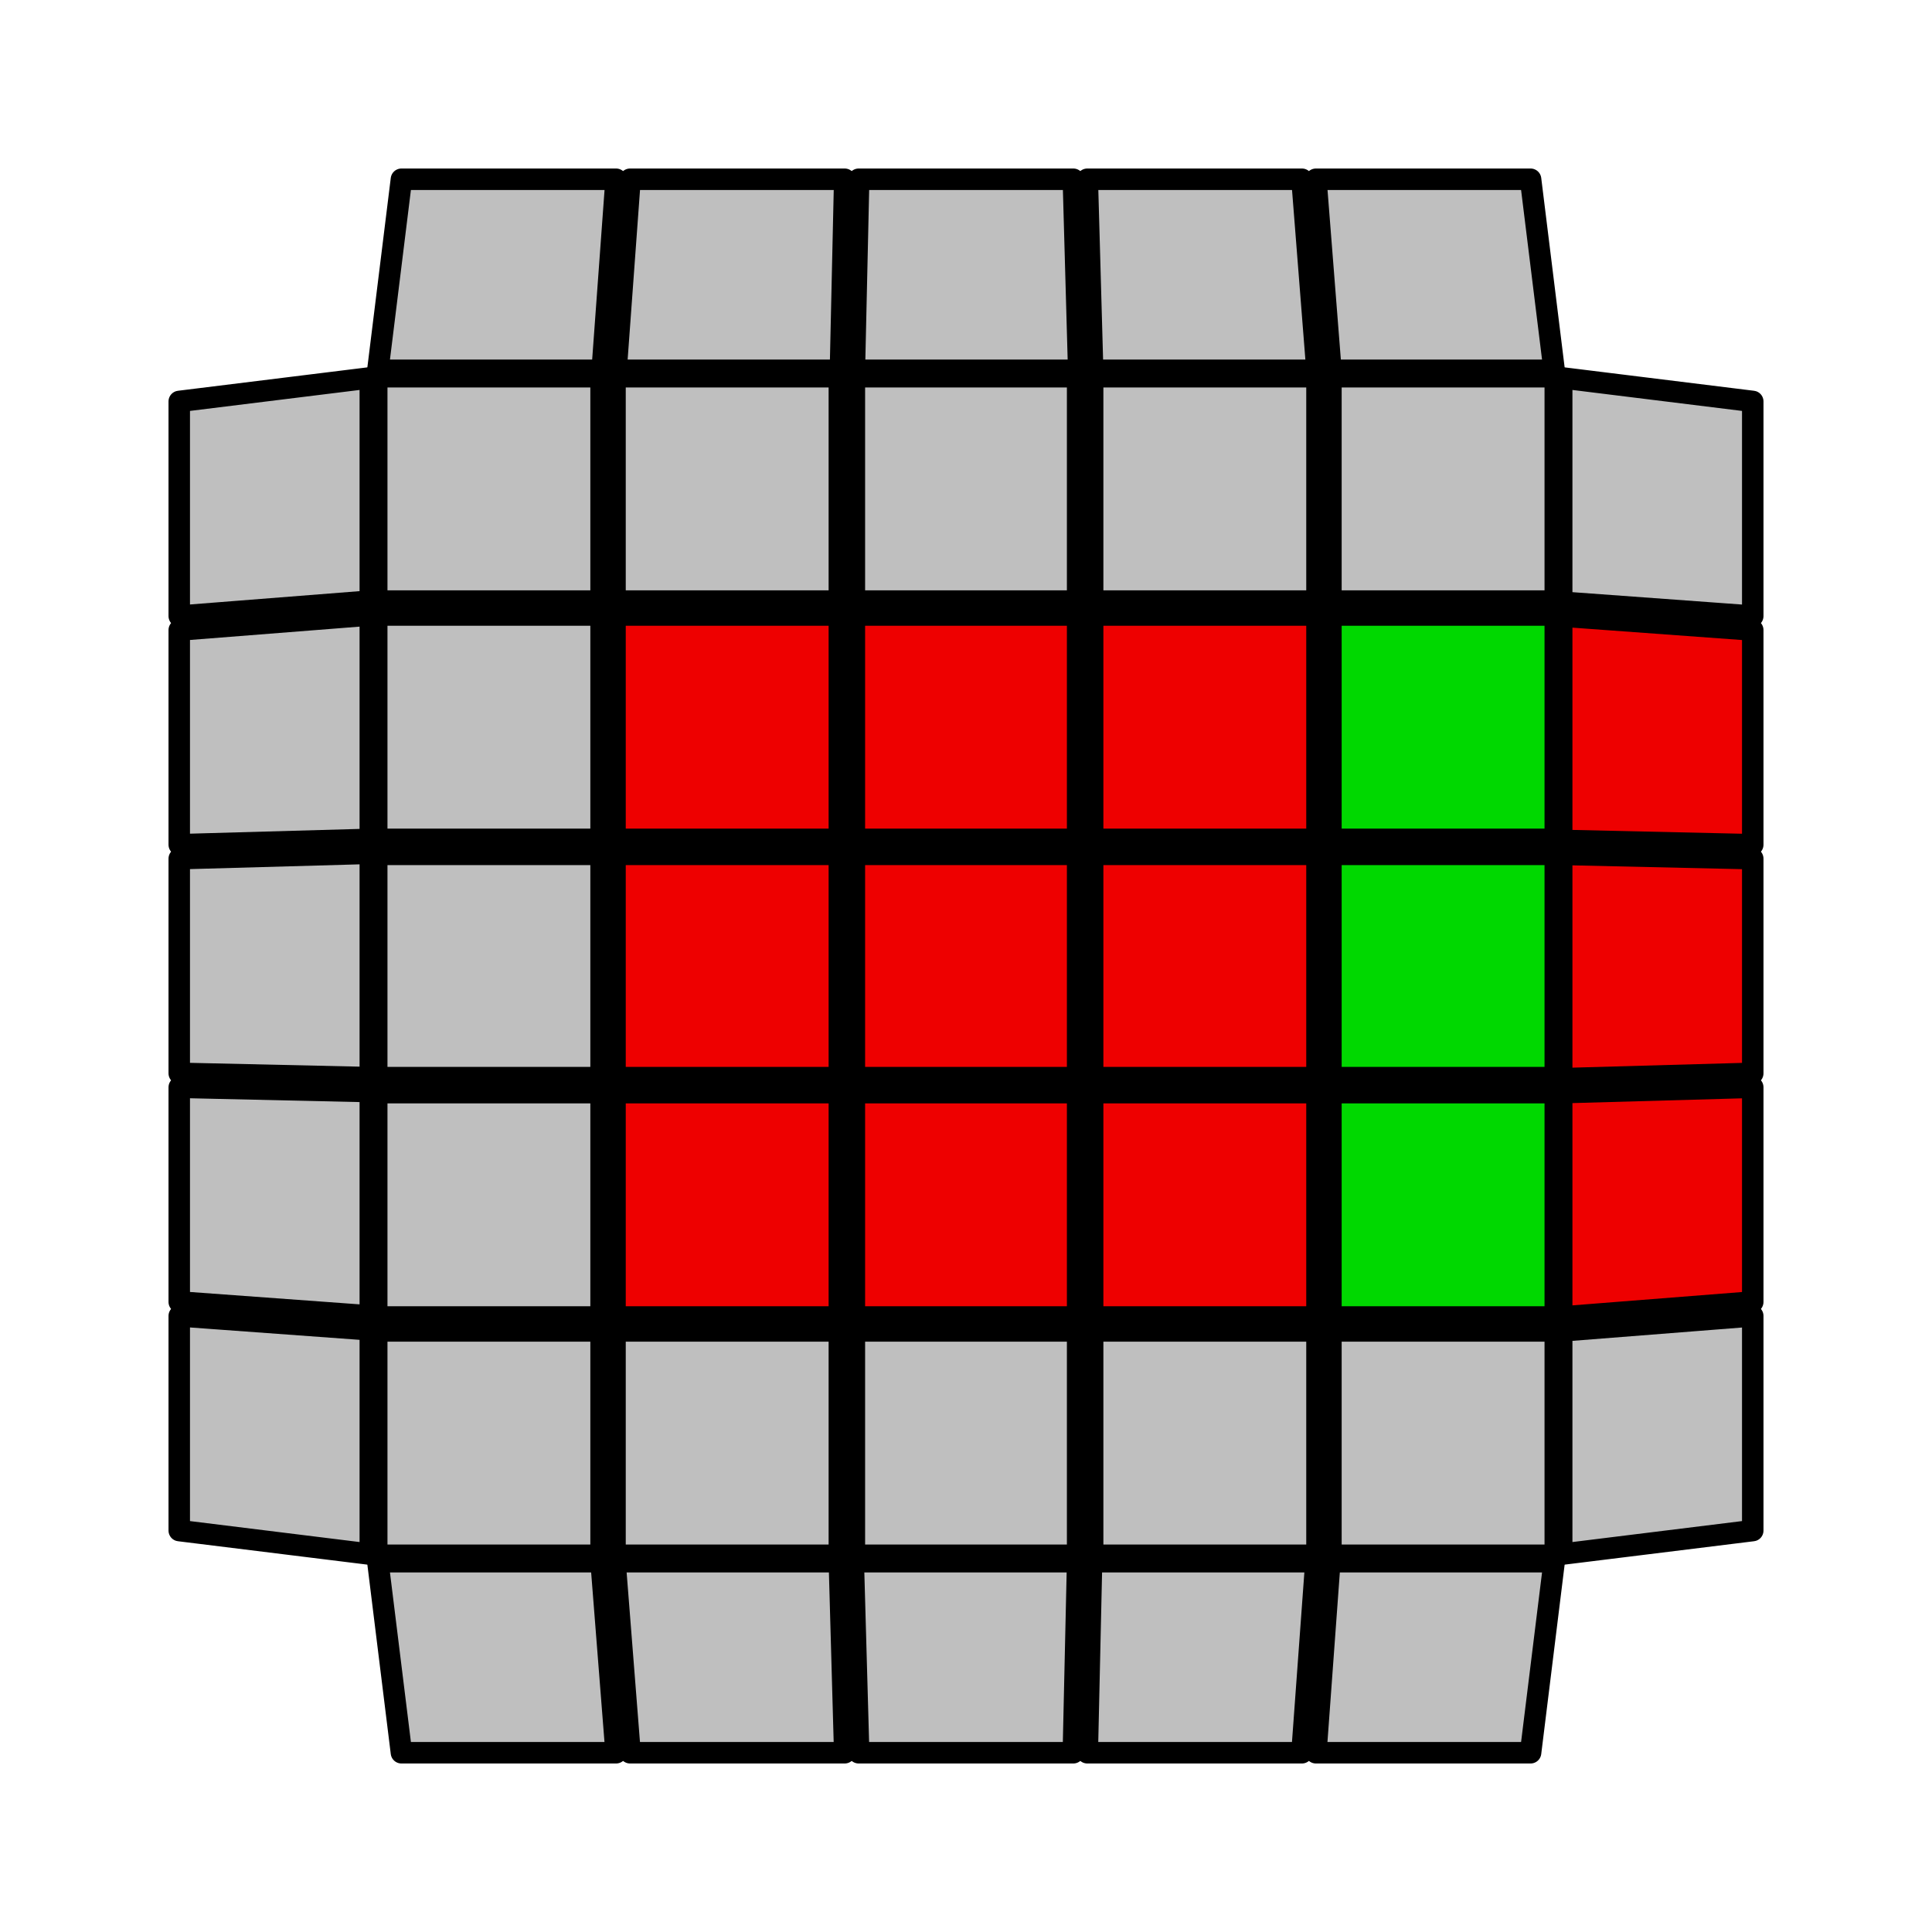 <?xml version='1.0' standalone='no'?>
<!DOCTYPE svg PUBLIC '-//W3C//DTD SVG 1.1//EN'
'http://www.w3.org/Graphics/SVG/1.1/DTD/svg11.dtd'>

<svg version='1.1' xmlns='http://www.w3.org/2000/svg'
	width='128' height='128'
	viewBox='-0.9 -0.9 1.8 1.8'>
	<rect fill='#FFFFFF' x='-0.9' y='-0.9' width='1.8' height='1.8'/>
	<g style='stroke-width:0.1;stroke-linejoin:round;opacity:1'>
		<polygon fill='#000000' stroke='#000000' points='-0.522,-0.522 0.522,-0.522 0.522,0.522 -0.522,0.522'/>
	</g>
	<g style='opacity:1;stroke-opacity:0.5;stroke-width:0;stroke-linejoin:round'>
		<polygon fill='#BFBFBF' stroke='#000000'  points='-0.539,-0.539 -0.35,-0.539 -0.35,-0.35 -0.539,-0.35'/>
		<polygon fill='#BFBFBF' stroke='#000000'  points='-0.317,-0.539 -0.128,-0.539 -0.128,-0.35 -0.317,-0.35'/>
		<polygon fill='#BFBFBF' stroke='#000000'  points='-0.094,-0.539 0.094,-0.539 0.094,-0.35 -0.094,-0.35'/>
		<polygon fill='#BFBFBF' stroke='#000000'  points='0.128,-0.539 0.317,-0.539 0.317,-0.35 0.128,-0.35'/>
		<polygon fill='#BFBFBF' stroke='#000000'  points='0.35,-0.539 0.539,-0.539 0.539,-0.35 0.35,-0.35'/>
		<polygon fill='#BFBFBF' stroke='#000000'  points='-0.539,-0.317 -0.35,-0.317 -0.35,-0.128 -0.539,-0.128'/>
		<polygon fill='#EE0000' stroke='#000000'  points='-0.317,-0.317 -0.128,-0.317 -0.128,-0.128 -0.317,-0.128'/>
		<polygon fill='#EE0000' stroke='#000000'  points='-0.094,-0.317 0.094,-0.317 0.094,-0.128 -0.094,-0.128'/>
		<polygon fill='#EE0000' stroke='#000000'  points='0.128,-0.317 0.317,-0.317 0.317,-0.128 0.128,-0.128'/>
		<polygon fill='#00D800' stroke='#000000'  points='0.35,-0.317 0.539,-0.317 0.539,-0.128 0.35,-0.128'/>
		<polygon fill='#BFBFBF' stroke='#000000'  points='-0.539,-0.094 -0.35,-0.094 -0.35,0.094 -0.539,0.094'/>
		<polygon fill='#EE0000' stroke='#000000'  points='-0.317,-0.094 -0.128,-0.094 -0.128,0.094 -0.317,0.094'/>
		<polygon fill='#EE0000' stroke='#000000'  points='-0.094,-0.094 0.094,-0.094 0.094,0.094 -0.094,0.094'/>
		<polygon fill='#EE0000' stroke='#000000'  points='0.128,-0.094 0.317,-0.094 0.317,0.094 0.128,0.094'/>
		<polygon fill='#00D800' stroke='#000000'  points='0.35,-0.094 0.539,-0.094 0.539,0.094 0.35,0.094'/>
		<polygon fill='#BFBFBF' stroke='#000000'  points='-0.539,0.128 -0.35,0.128 -0.35,0.317 -0.539,0.317'/>
		<polygon fill='#EE0000' stroke='#000000'  points='-0.317,0.128 -0.128,0.128 -0.128,0.317 -0.317,0.317'/>
		<polygon fill='#EE0000' stroke='#000000'  points='-0.094,0.128 0.094,0.128 0.094,0.317 -0.094,0.317'/>
		<polygon fill='#EE0000' stroke='#000000'  points='0.128,0.128 0.317,0.128 0.317,0.317 0.128,0.317'/>
		<polygon fill='#00D800' stroke='#000000'  points='0.35,0.128 0.539,0.128 0.539,0.317 0.35,0.317'/>
		<polygon fill='#BFBFBF' stroke='#000000'  points='-0.539,0.35 -0.35,0.35 -0.35,0.539 -0.539,0.539'/>
		<polygon fill='#BFBFBF' stroke='#000000'  points='-0.317,0.35 -0.128,0.35 -0.128,0.539 -0.317,0.539'/>
		<polygon fill='#BFBFBF' stroke='#000000'  points='-0.094,0.35 0.094,0.35 0.094,0.539 -0.094,0.539'/>
		<polygon fill='#BFBFBF' stroke='#000000'  points='0.128,0.35 0.317,0.35 0.317,0.539 0.128,0.539'/>
		<polygon fill='#BFBFBF' stroke='#000000'  points='0.35,0.35 0.539,0.35 0.539,0.539 0.35,0.539'/>
	</g>
	<g style='opacity:1;stroke-opacity:1;stroke-width:0.02;stroke-linejoin:round'>
		<polygon fill='#BFBFBF' stroke='#000000'  points='-0.548,0.555 -0.34,0.555 -0.326,0.733 -0.526,0.733'/>
		<polygon fill='#BFBFBF' stroke='#000000'  points='-0.327,0.555 -0.118,0.555 -0.113,0.733 -0.313,0.733'/>
		<polygon fill='#BFBFBF' stroke='#000000'  points='-0.105,0.555 0.104,0.555 0.1,0.733 -0.1,0.733'/>
		<polygon fill='#BFBFBF' stroke='#000000'  points='0.117,0.555 0.326,0.555 0.313,0.733 0.113,0.733'/>
		<polygon fill='#BFBFBF' stroke='#000000'  points='0.339,0.555 0.548,0.555 0.526,0.733 0.326,0.733'/>
		<polygon fill='#BFBFBF' stroke='#000000'  points='-0.555,-0.548 -0.555,-0.34 -0.733,-0.326 -0.733,-0.526'/>
		<polygon fill='#BFBFBF' stroke='#000000'  points='-0.555,-0.327 -0.555,-0.118 -0.733,-0.113 -0.733,-0.313'/>
		<polygon fill='#BFBFBF' stroke='#000000'  points='-0.555,-0.105 -0.555,0.104 -0.733,0.1 -0.733,-0.1'/>
		<polygon fill='#BFBFBF' stroke='#000000'  points='-0.555,0.117 -0.555,0.326 -0.733,0.313 -0.733,0.113'/>
		<polygon fill='#BFBFBF' stroke='#000000'  points='-0.555,0.339 -0.555,0.548 -0.733,0.526 -0.733,0.326'/>
		<polygon fill='#BFBFBF' stroke='#000000'  points='0.548,-0.555 0.34,-0.555 0.326,-0.733 0.526,-0.733'/>
		<polygon fill='#BFBFBF' stroke='#000000'  points='0.327,-0.555 0.118,-0.555 0.113,-0.733 0.313,-0.733'/>
		<polygon fill='#BFBFBF' stroke='#000000'  points='0.105,-0.555 -0.104,-0.555 -0.1,-0.733 0.1,-0.733'/>
		<polygon fill='#BFBFBF' stroke='#000000'  points='-0.117,-0.555 -0.326,-0.555 -0.313,-0.733 -0.113,-0.733'/>
		<polygon fill='#BFBFBF' stroke='#000000'  points='-0.339,-0.555 -0.548,-0.555 -0.526,-0.733 -0.326,-0.733'/>
		<polygon fill='#BFBFBF' stroke='#000000'  points='0.555,0.548 0.555,0.34 0.733,0.326 0.733,0.526'/>
		<polygon fill='#EE0000' stroke='#000000'  points='0.555,0.327 0.555,0.118 0.733,0.113 0.733,0.313'/>
		<polygon fill='#EE0000' stroke='#000000'  points='0.555,0.105 0.555,-0.104 0.733,-0.1 0.733,0.1'/>
		<polygon fill='#EE0000' stroke='#000000'  points='0.555,-0.117 0.555,-0.326 0.733,-0.313 0.733,-0.113'/>
		<polygon fill='#BFBFBF' stroke='#000000'  points='0.555,-0.339 0.555,-0.548 0.733,-0.526 0.733,-0.326'/>
	</g>
</svg>

